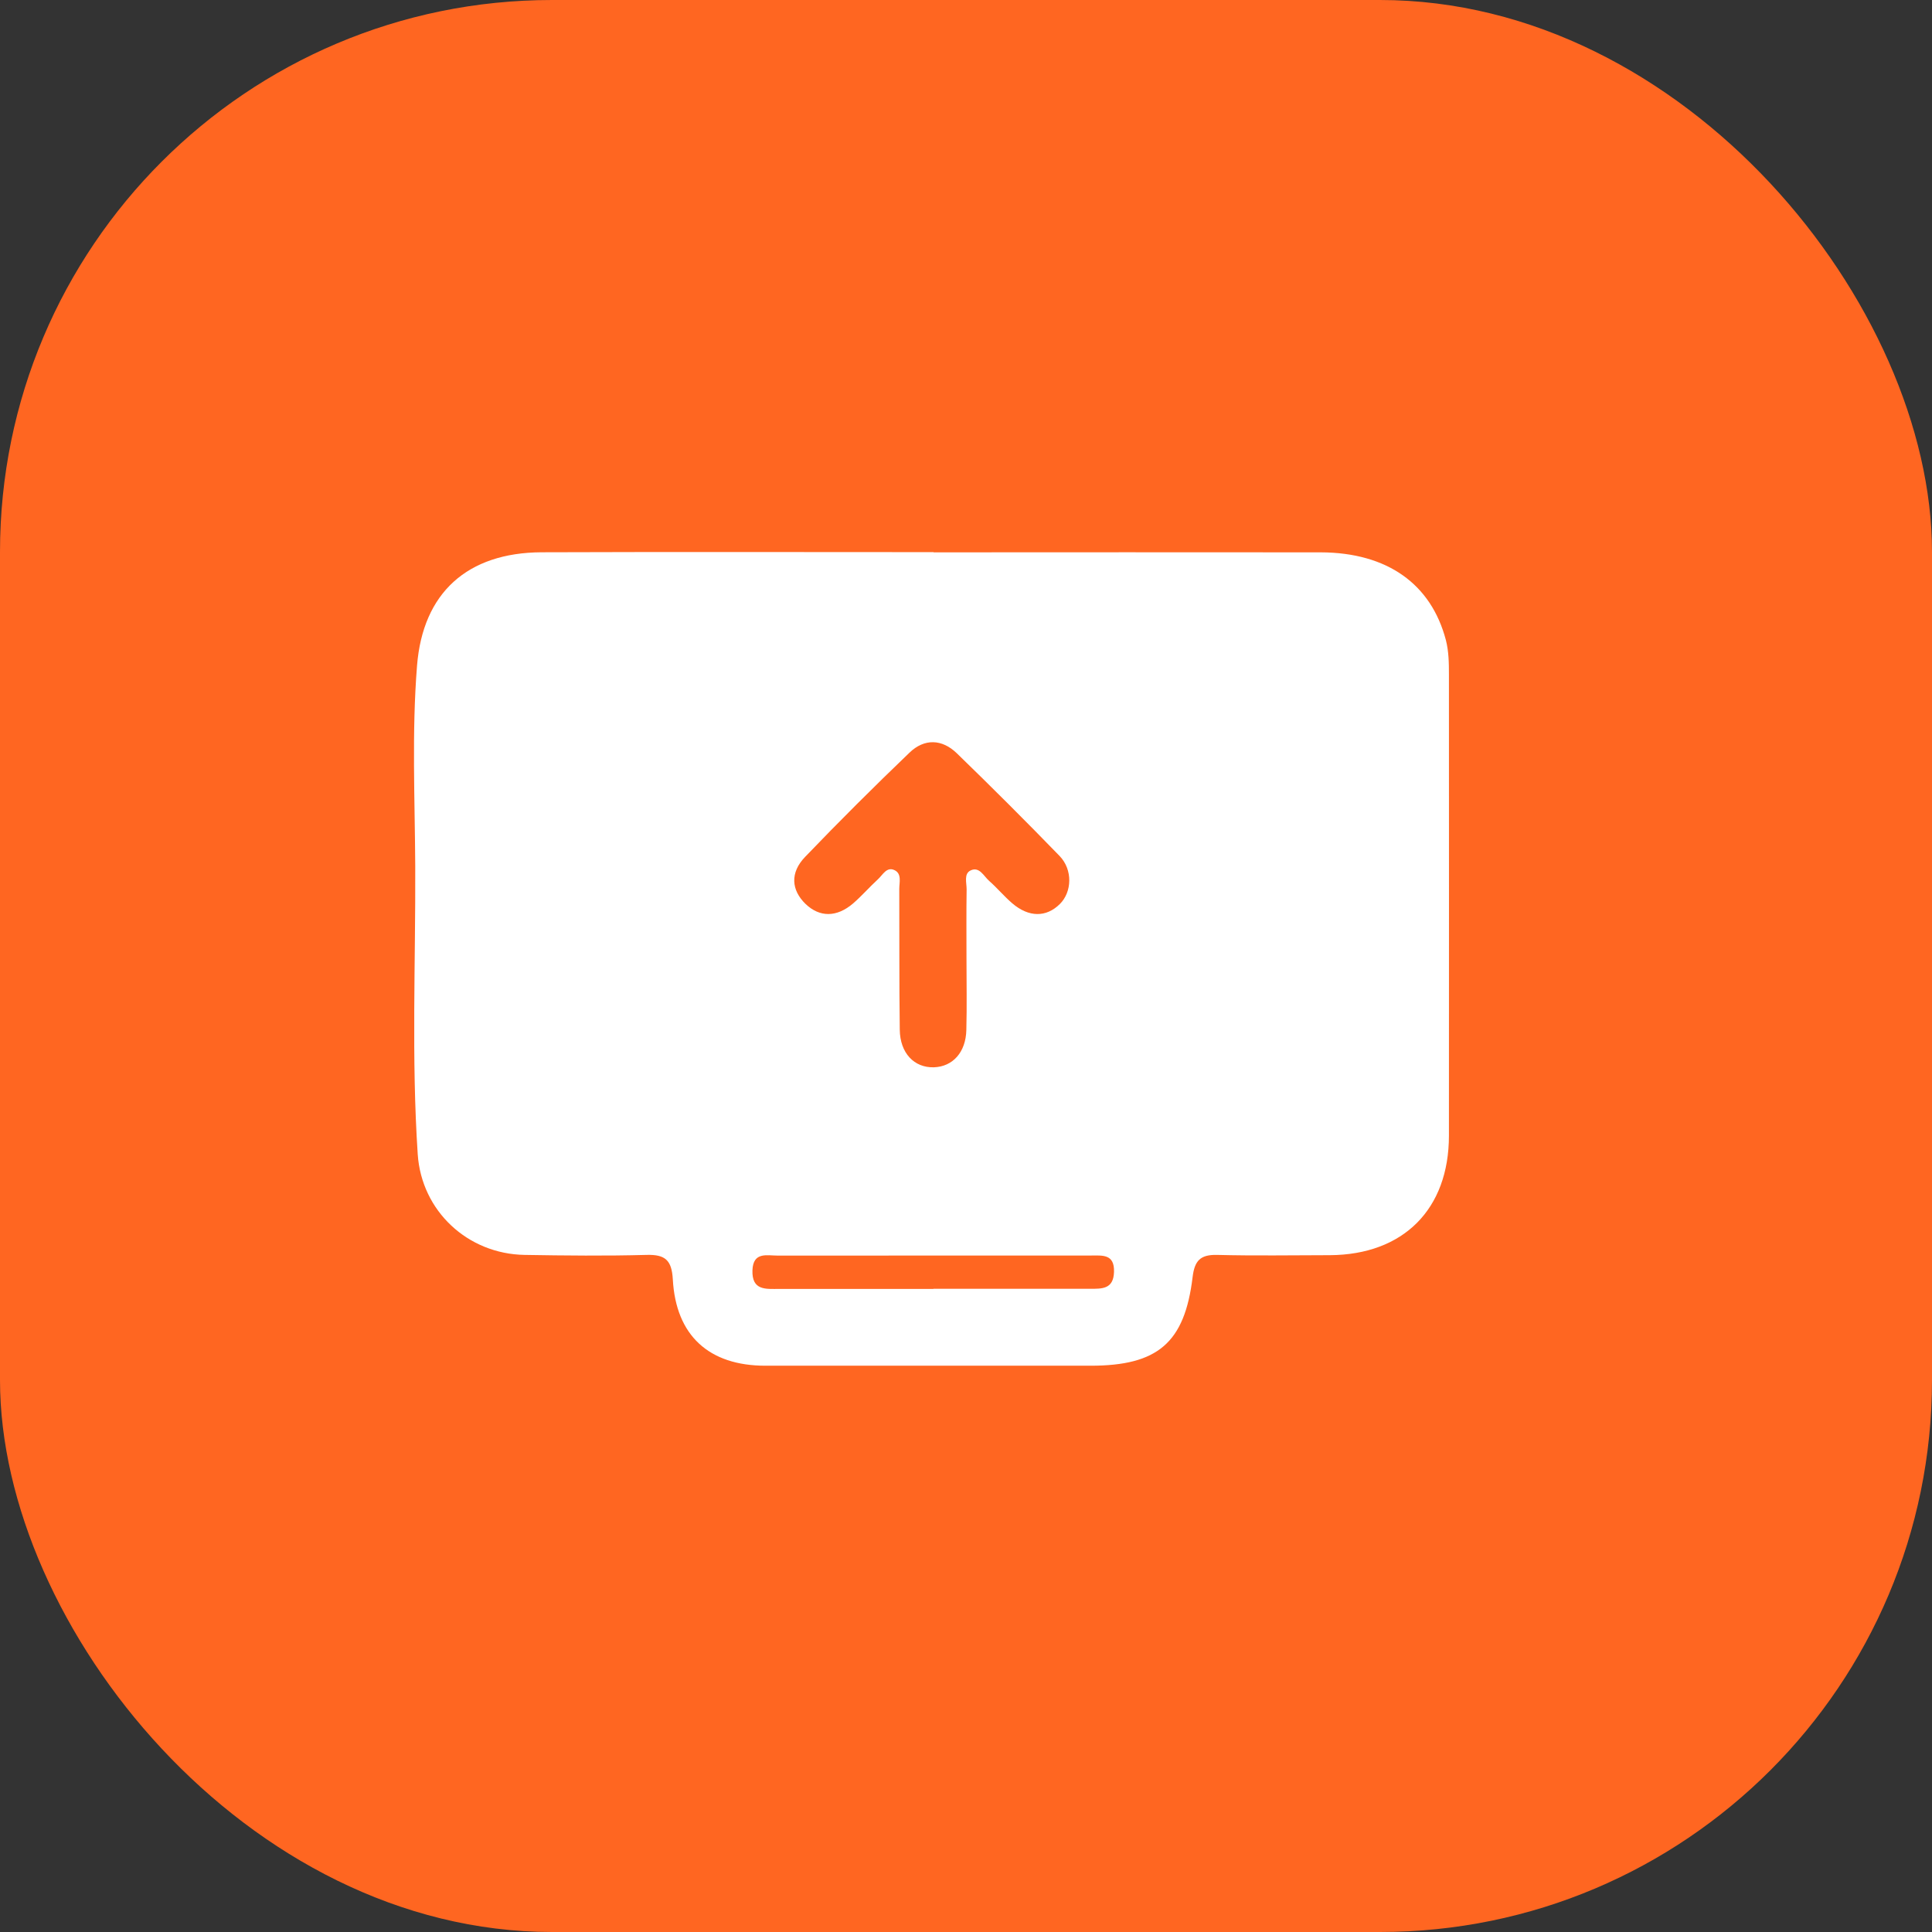 <svg width="28" height="28" viewBox="0 0 28 28" fill="none" xmlns="http://www.w3.org/2000/svg">
<rect x="0" y="0" width="28" height="28" fill="#333333" stroke="none"/>
<rect width="28" height="28" rx="8" fill="#FF6621"/>
<path d="M13.529 8.005C15.401 8.005 17.272 8.002 19.143 8.005C20.107 8.009 20.741 8.464 20.955 9.277C20.997 9.442 20.999 9.608 20.999 9.774C20.999 12.001 21.001 14.23 20.999 16.458C20.999 17.526 20.338 18.185 19.273 18.191C18.727 18.192 18.181 18.201 17.637 18.187C17.395 18.182 17.313 18.271 17.284 18.509C17.169 19.463 16.777 19.793 15.805 19.793C14.235 19.793 12.663 19.793 11.093 19.793C10.276 19.793 9.795 19.357 9.751 18.541C9.735 18.261 9.639 18.18 9.372 18.187C8.782 18.203 8.191 18.197 7.602 18.187C6.779 18.173 6.109 17.552 6.054 16.728C5.962 15.338 6.024 13.944 6.018 12.553C6.013 11.584 5.967 10.613 6.044 9.647C6.128 8.591 6.773 8.009 7.85 8.004C9.744 7.997 11.637 8.002 13.531 8.002L13.529 8.005ZM14.007 13.89C14.007 13.556 14.004 13.222 14.009 12.888C14.009 12.792 13.966 12.661 14.069 12.614C14.195 12.556 14.257 12.698 14.336 12.767C14.452 12.869 14.553 12.991 14.671 13.092C14.911 13.297 15.163 13.297 15.36 13.102C15.536 12.928 15.55 12.606 15.356 12.405C14.868 11.902 14.372 11.407 13.868 10.918C13.653 10.709 13.396 10.7 13.18 10.909C12.666 11.402 12.161 11.905 11.668 12.419C11.447 12.649 11.468 12.9 11.675 13.101C11.879 13.296 12.125 13.297 12.363 13.094C12.49 12.984 12.6 12.857 12.723 12.744C12.793 12.681 12.85 12.556 12.964 12.611C13.072 12.662 13.033 12.789 13.033 12.883C13.036 13.563 13.031 14.241 13.04 14.92C13.043 15.263 13.25 15.477 13.536 15.468C13.81 15.458 13.998 15.249 14.005 14.926C14.014 14.581 14.007 14.236 14.007 13.89ZM13.528 18.678C14.284 18.678 15.041 18.678 15.798 18.678C15.971 18.678 16.137 18.685 16.145 18.435C16.154 18.17 15.976 18.196 15.808 18.196C14.295 18.196 12.783 18.196 11.269 18.197C11.115 18.197 10.915 18.139 10.905 18.41C10.895 18.708 11.102 18.68 11.292 18.68C12.036 18.68 12.783 18.68 13.528 18.68V18.678Z" fill="white"/>
</svg>
